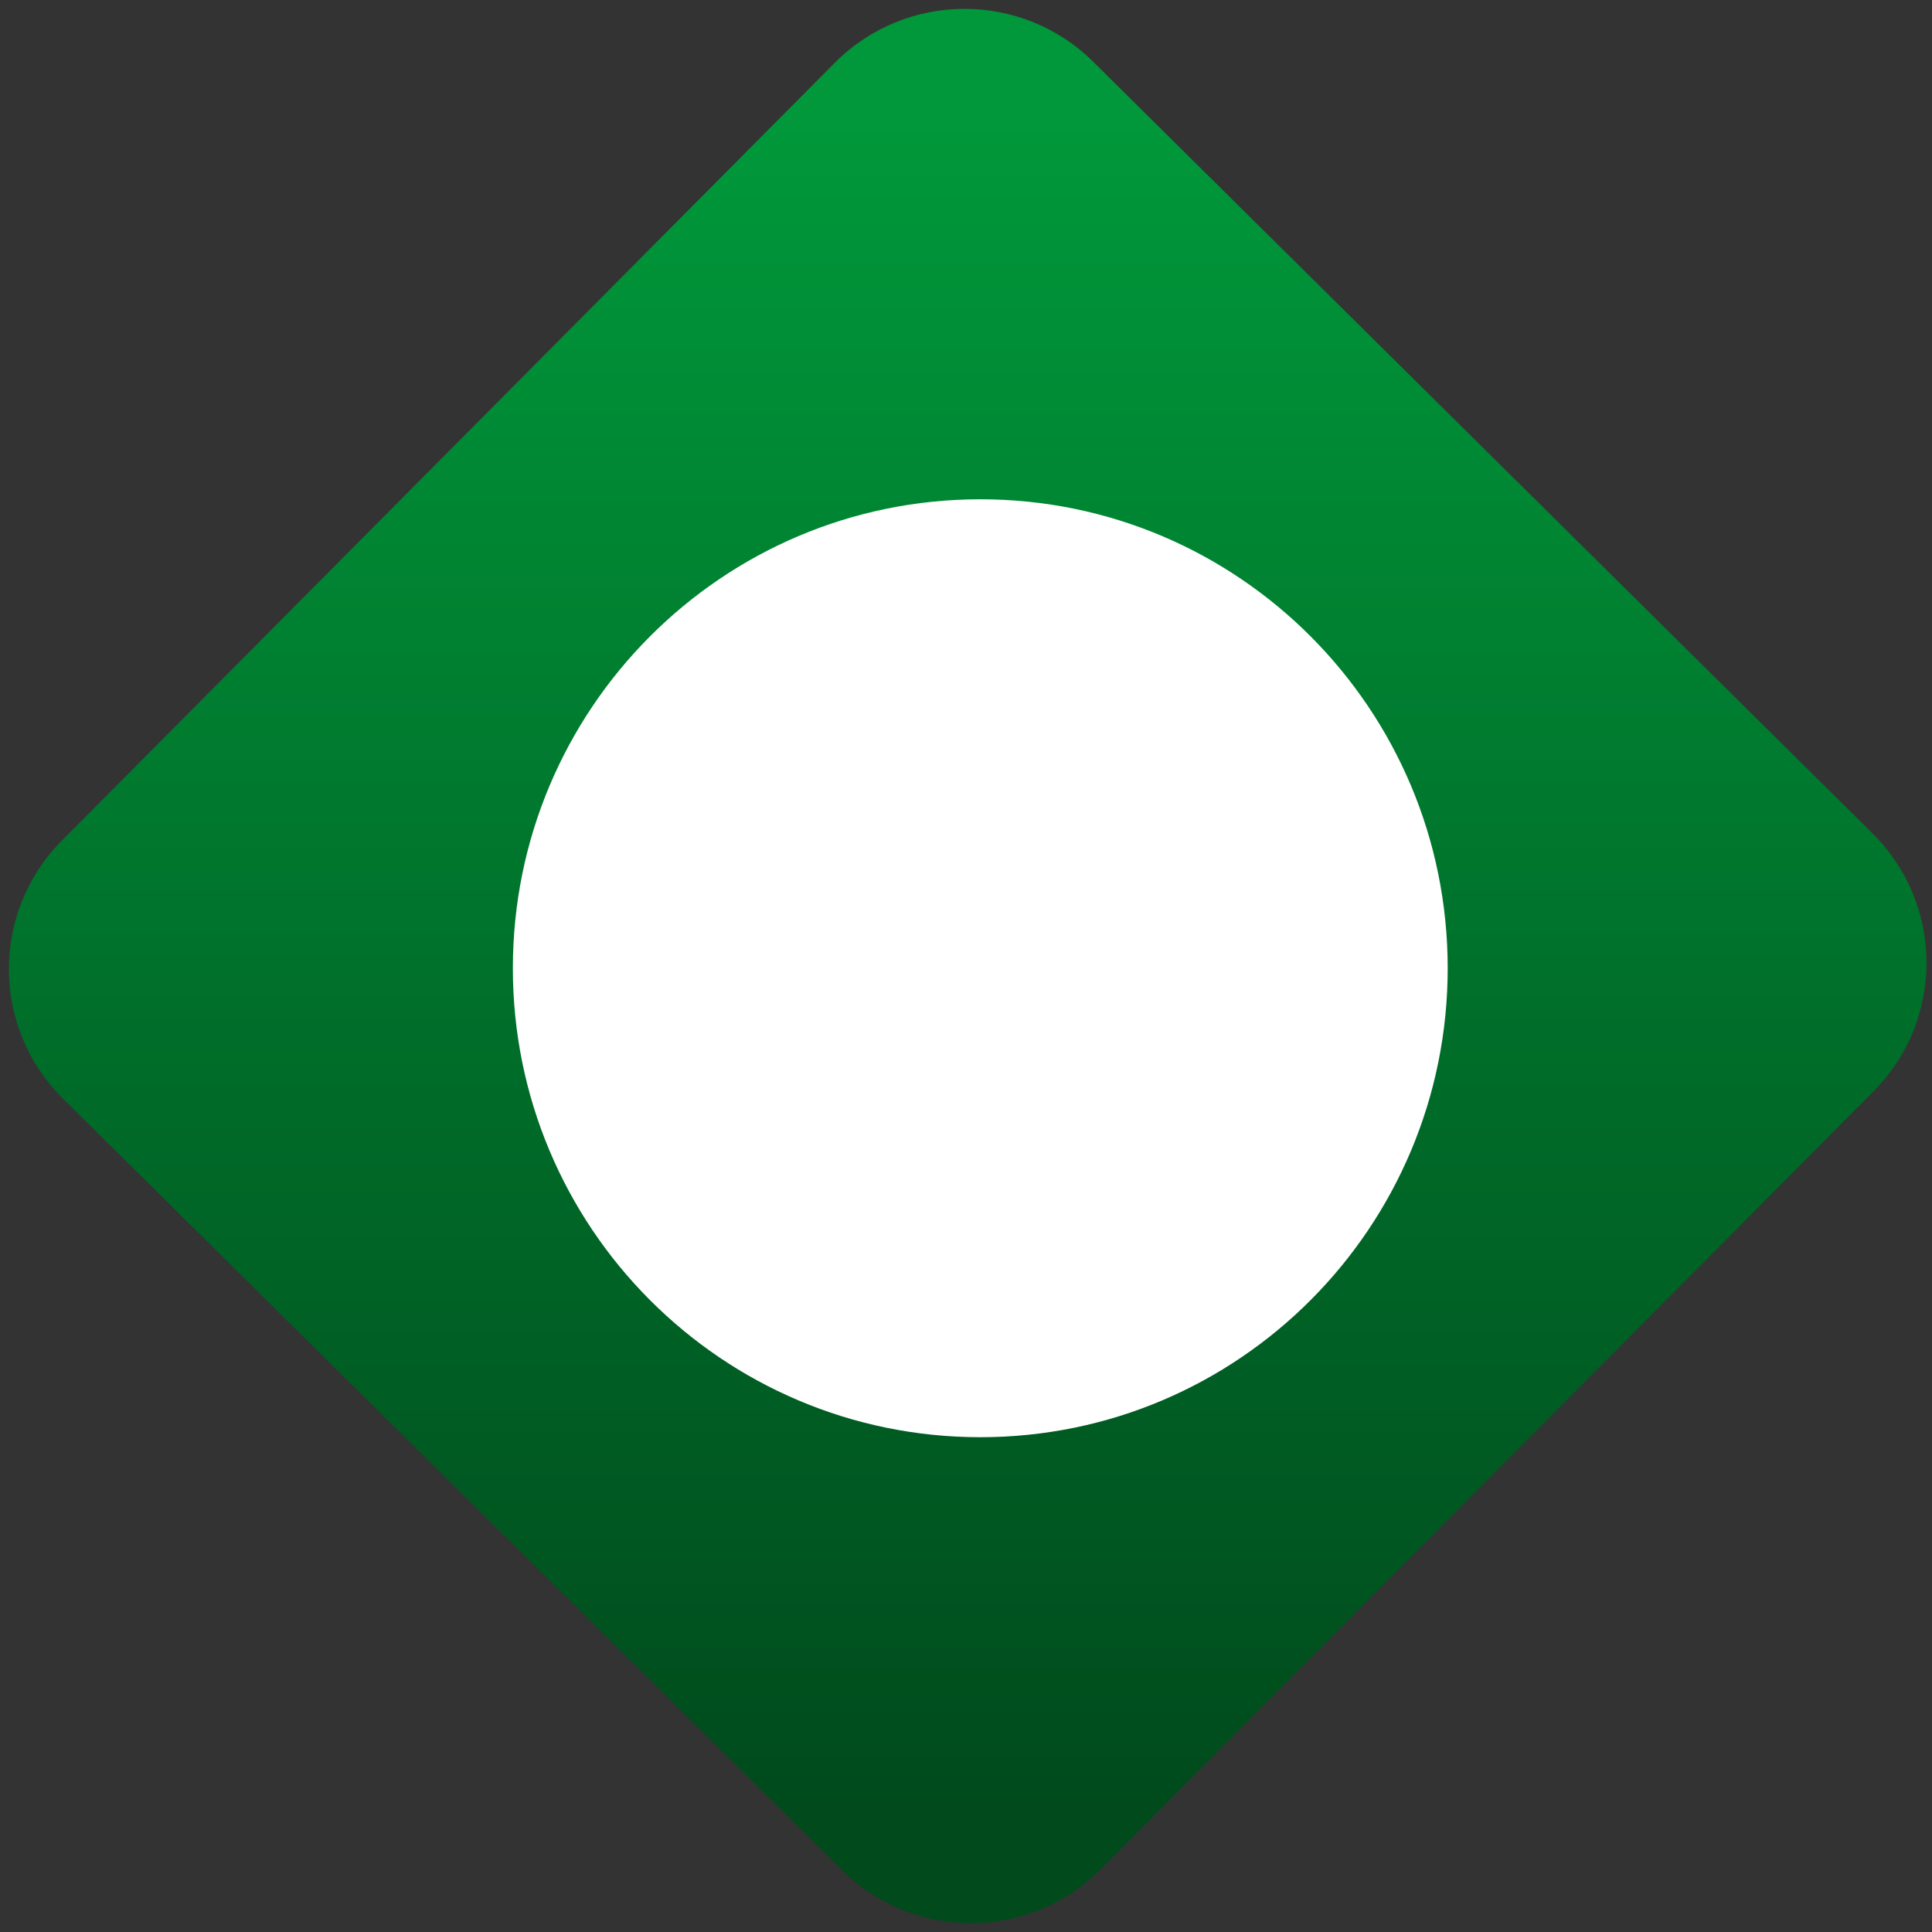 <svg width="64" height="64" viewBox="0 0 64 64" version="1.1"><rect x="0" y="0" width="64" height="64" fill="#333333" stroke="none"/><defs><linearGradient id="linear-pattern-0" gradientUnits="userSpaceOnUse" x1="0" y1="0" x2="0" y2="1" gradientTransform="matrix(60, 0, 0, 56, 0, 4)"><stop offset="0" stop-color="#00983a" stop-opacity="1"/><stop offset="1" stop-color="#004a1c" stop-opacity="1"/></linearGradient></defs><path fill="url(#linear-pattern-0)" fill-opacity="1" d="M 36.219 2.051 L 62.027 27.605 C 64.402 29.957 64.418 33.785 62.059 36.156 L 36.461 61.918 C 34.105 64.289 30.27 64.305 27.895 61.949 L 2.086 36.395 C -0.289 34.043 -0.305 30.215 2.051 27.844 L 27.652 2.082 C 30.008 -0.289 33.844 -0.305 36.219 2.051 Z M 36.219 2.051 " /><g transform="matrix(1.008,0,0,1.003,16.221,16.077)"><path fill-rule="nonzero" fill="rgb(100%, 100%, 100%)" fill-opacity="1" d="M 16.125 0.461 C 24.609 0.461 31.484 7.391 31.484 15.949 C 31.484 24.508 24.609 31.438 16.125 31.438 C 7.641 31.438 0.762 24.508 0.762 15.949 C 0.762 7.391 7.641 0.461 16.125 0.461 Z M 16.125 0.461 "/><path fill-rule="nonzero" fill="rgb(100%, 100%, 100%)" fill-opacity="1" d="M 26.141 15.949 C 26.141 21.527 21.656 26.051 16.125 26.051 C 10.59 26.051 6.105 21.527 6.105 15.949 C 6.105 10.371 10.59 5.848 16.125 5.848 C 21.656 5.848 26.141 10.371 26.141 15.949 Z M 26.141 15.949 "/><path fill-rule="nonzero" fill="rgb(100%, 100%, 100%)" fill-opacity="1" d="M 12.117 8.953 C 14.598 7.508 17.652 7.508 20.133 8.953 C 20.18 12.68 17.945 14.109 16.125 15.949 C 13.465 14.078 11.953 11.812 12.117 8.953 "/><path fill-rule="nonzero" fill="rgb(100%, 100%, 100%)" fill-opacity="1" d="M 20.133 8.953 C 22.609 10.391 24.141 13.062 24.141 15.949 C 21.469 17.914 18.797 16.711 16.125 15.949 "/><path fill-rule="nonzero" fill="rgb(100%, 100%, 100%)" fill-opacity="1" d="M 8.109 15.949 C 8.109 13.062 9.637 10.391 12.117 8.953 L 16.125 15.949 C 13.484 16.836 10.867 18.262 8.109 15.949 Z M 8.109 15.949 "/><path fill-rule="nonzero" fill="rgb(100%, 100%, 100%)" fill-opacity="1" d="M 12.117 22.945 C 9.637 21.5 8.109 18.836 8.109 15.949 L 16.125 15.949 C 16.477 19.5 14.273 21.203 12.117 22.945 Z M 12.117 22.945 "/><path fill-rule="nonzero" fill="rgb(100%, 100%, 100%)" fill-opacity="1" d="M 20.133 22.945 C 17.652 24.391 14.598 24.391 12.117 22.945 L 16.125 15.949 C 18.289 18.125 20.484 20.289 20.133 22.945 Z M 20.133 22.945 "/><path fill-rule="nonzero" fill="rgb(100%, 100%, 100%)" fill-opacity="1" d="M 24.141 15.949 C 24.141 18.836 22.609 21.504 20.133 22.945 L 16.125 15.949 "/></g></svg>
